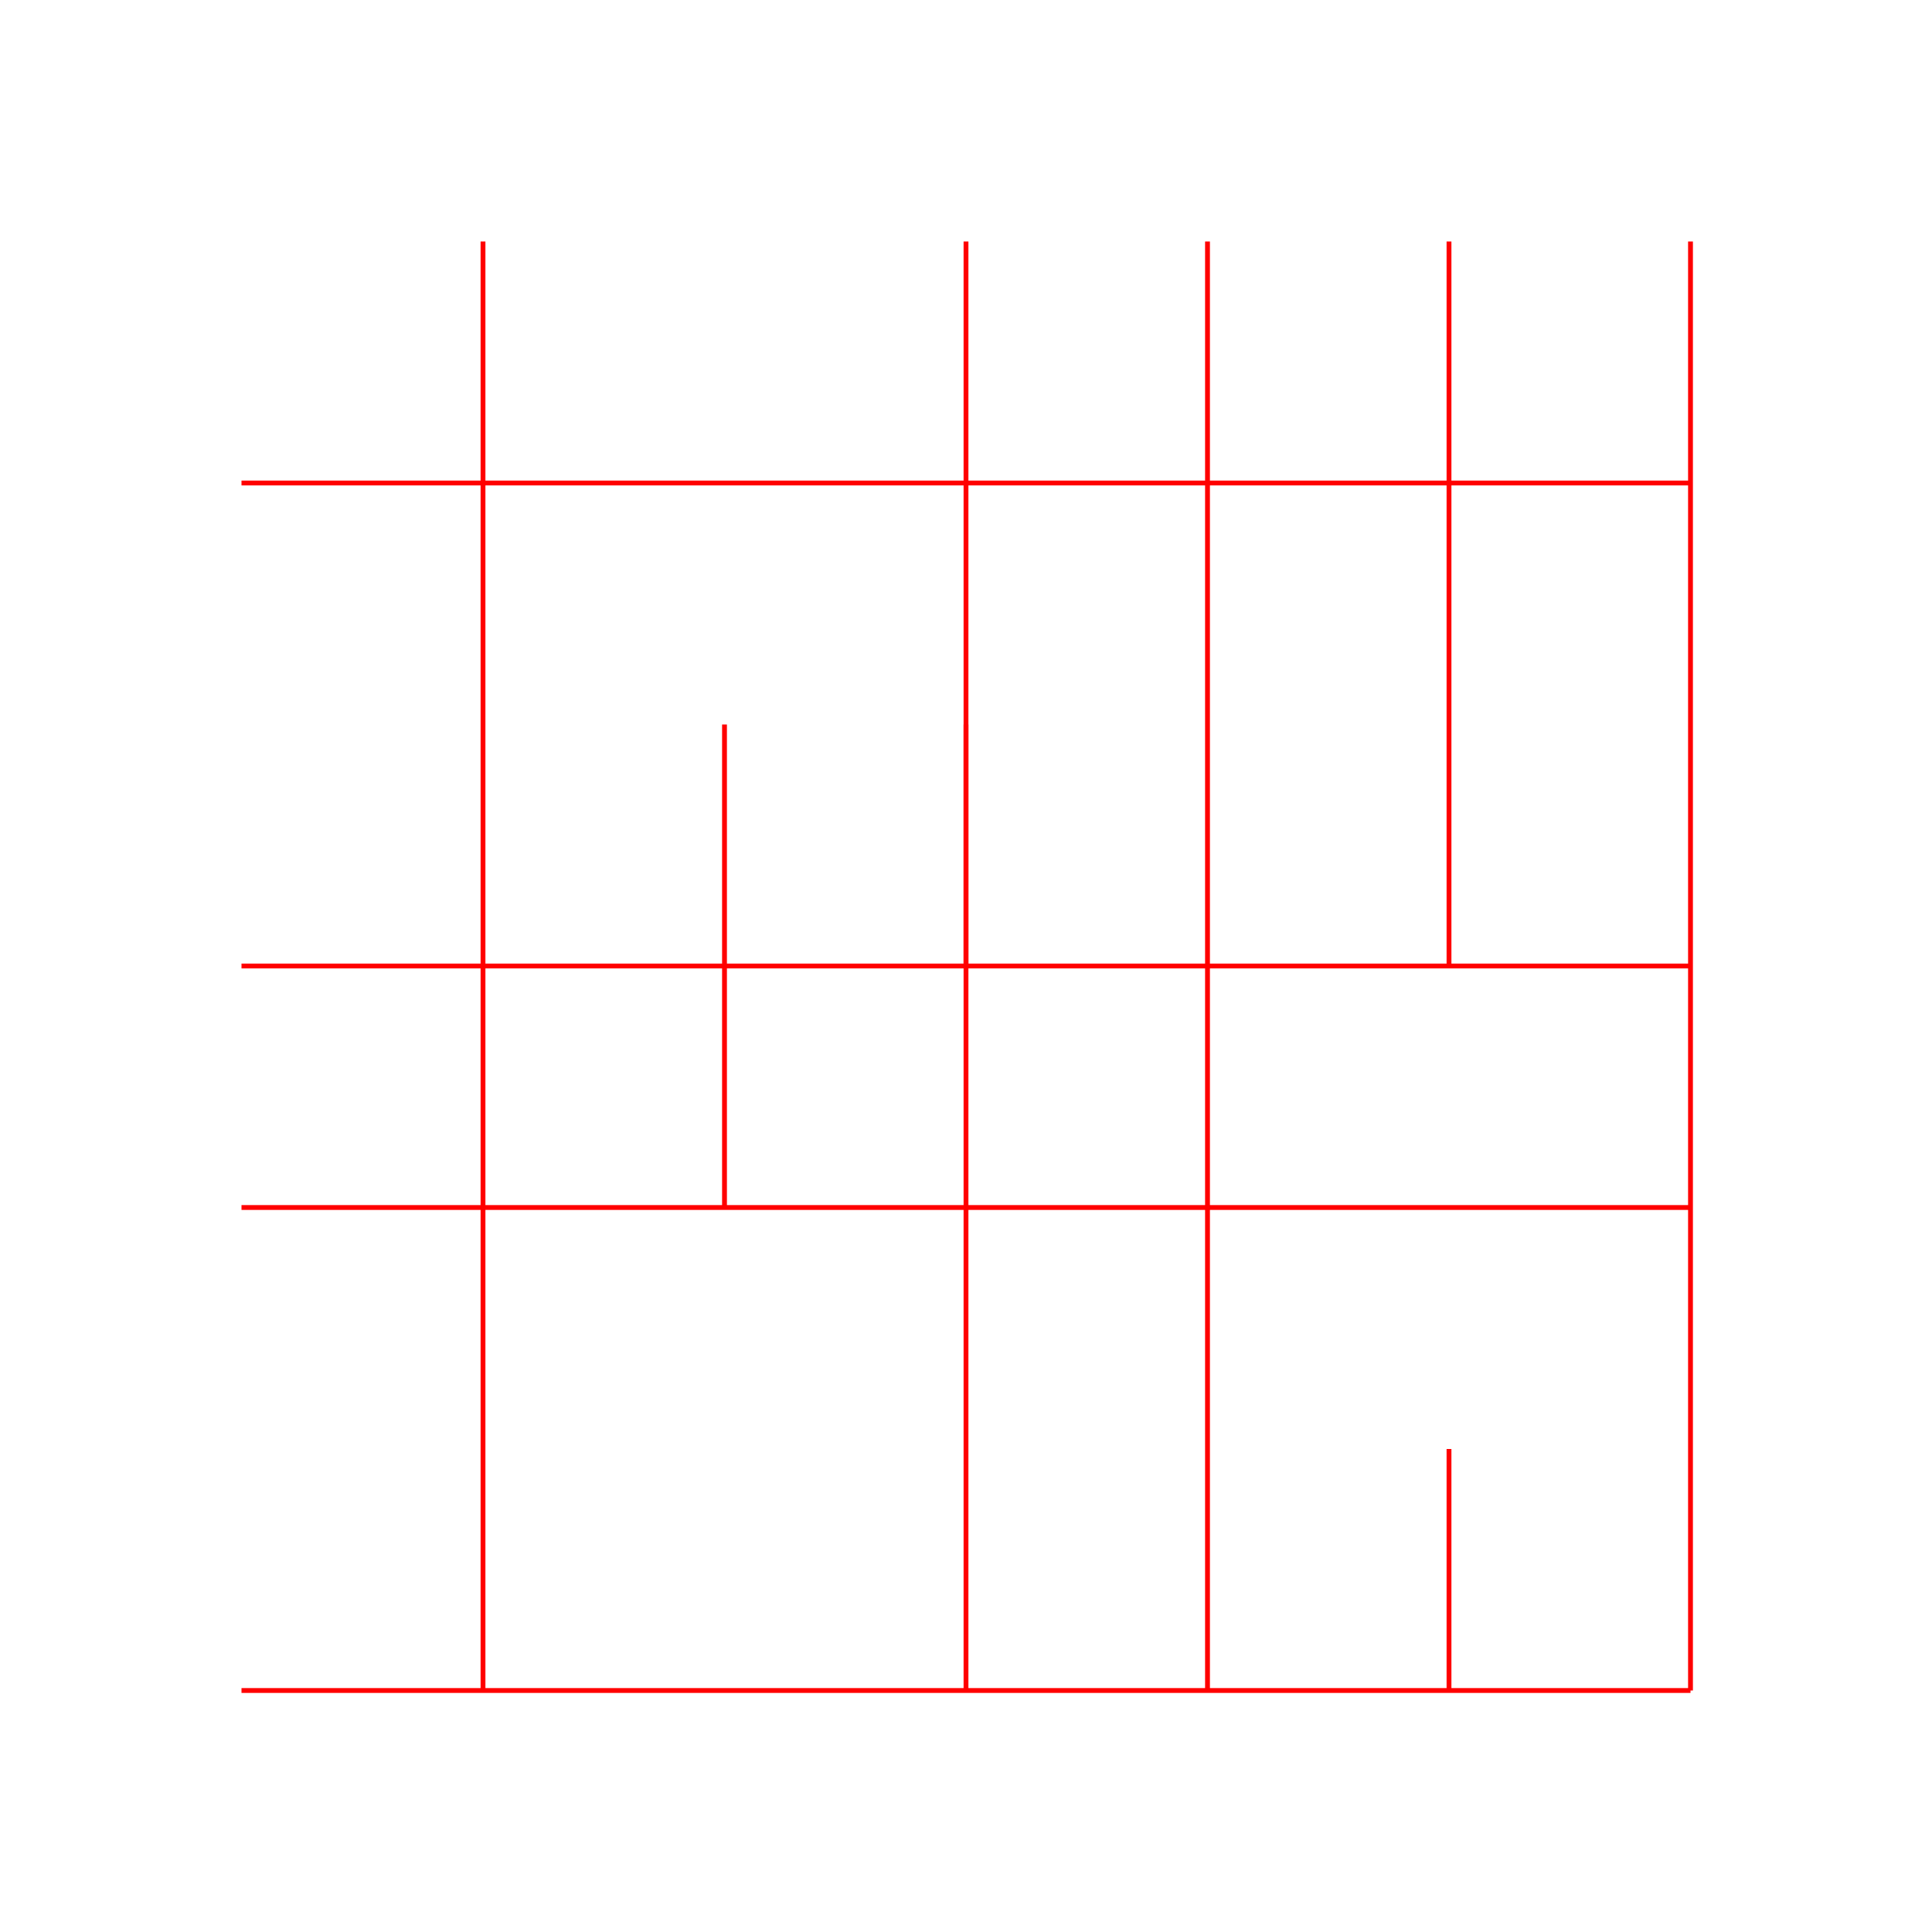 <svg xmlns="http://www.w3.org/2000/svg" width="400" height="400" viewBox="0 0 400 400">
  <rect width="400" height="400" fill="white"/>
  <g stroke="red" stroke-width="1">
    <!-- Horizontal lines -->
    <line x1="50" y1="100" x2="350" y2="100"/>
    <line x1="50" y1="200" x2="350" y2="200"/>
    <line x1="50" y1="250" x2="350" y2="250"/>
    <line x1="50" y1="350" x2="350" y2="350"/>
    
    <!-- Vertical lines -->
    <line x1="100" y1="50" x2="100" y2="350"/>
    <line x1="200" y1="50" x2="200" y2="350"/>
    <line x1="250" y1="50" x2="250" y2="350"/>
    <line x1="350" y1="50" x2="350" y2="350"/>
    
    <!-- Additional lines -->
    <line x1="150" y1="150" x2="150" y2="250"/>
    <line x1="200" y1="150" x2="200" y2="200"/>
    <line x1="300" y1="50" x2="300" y2="200"/>
    <line x1="300" y1="300" x2="300" y2="350"/>
  </g>
</svg>
